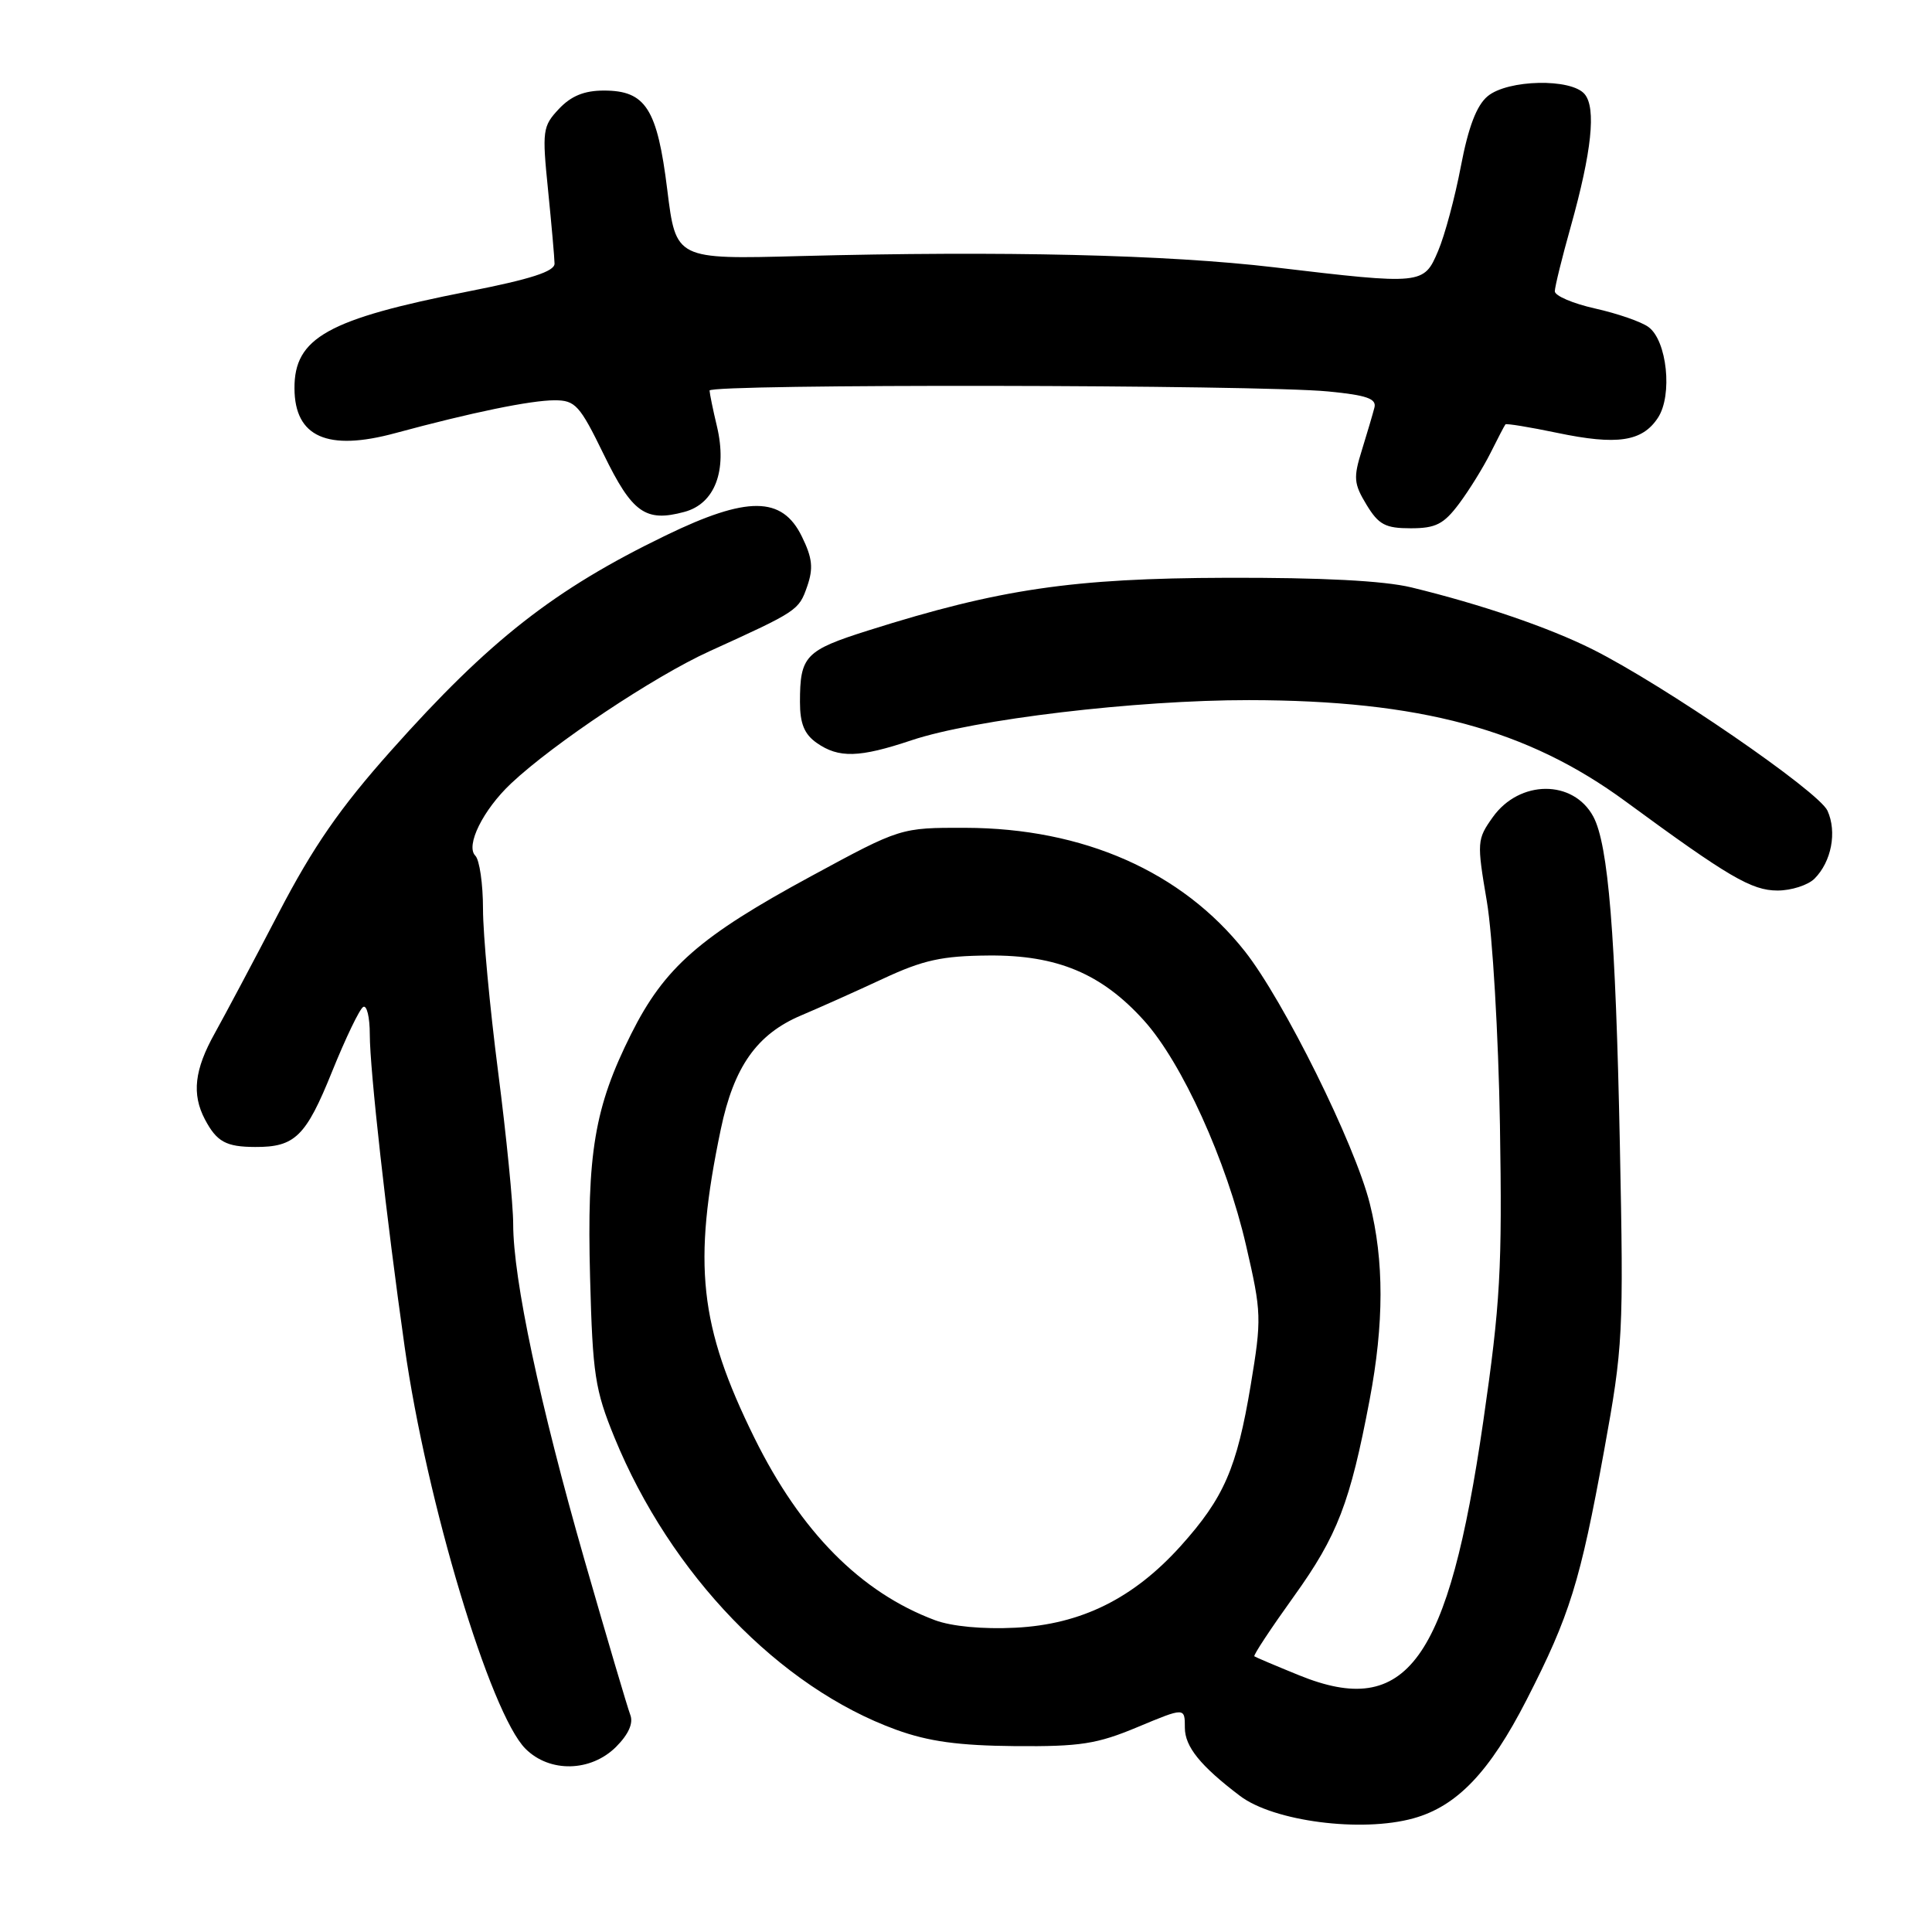 <?xml version="1.0" encoding="UTF-8" standalone="no"?>
<!DOCTYPE svg PUBLIC "-//W3C//DTD SVG 1.1//EN" "http://www.w3.org/Graphics/SVG/1.1/DTD/svg11.dtd" >
<svg xmlns="http://www.w3.org/2000/svg" xmlns:xlink="http://www.w3.org/1999/xlink" version="1.1" viewBox="0 0 256 256">
 <g >
 <path fill="currentColor"
d=" M 187.28 240.94 C 193.06 239.34 197.39 234.80 202.29 225.22 C 208.01 214.04 209.38 209.63 212.56 192.17 C 215.06 178.43 215.15 176.78 214.64 151.67 C 214.08 123.78 213.11 111.91 211.12 108.20 C 208.46 103.27 201.34 103.31 197.80 108.28 C 195.71 111.22 195.68 111.58 197.01 119.41 C 197.77 123.87 198.55 137.18 198.75 149.06 C 199.06 168.15 198.81 172.66 196.54 188.34 C 191.91 220.23 186.42 227.79 172.13 221.98 C 169.03 220.72 166.37 219.59 166.21 219.47 C 166.04 219.34 168.41 215.76 171.46 211.51 C 177.22 203.49 178.90 199.11 181.48 185.50 C 183.40 175.37 183.41 167.04 181.50 159.46 C 179.52 151.58 170.09 132.56 164.94 126.04 C 156.60 115.49 143.55 109.73 127.92 109.69 C 119.34 109.67 119.34 109.67 107.57 116.05 C 92.70 124.10 88.05 128.18 83.62 137.03 C 78.77 146.73 77.75 152.78 78.19 169.35 C 78.53 182.15 78.84 184.17 81.43 190.50 C 88.85 208.60 103.30 223.59 118.75 229.20 C 123.05 230.76 127.03 231.30 134.50 231.37 C 143.14 231.44 145.35 231.10 150.75 228.84 C 157.00 226.23 157.00 226.23 157.00 228.93 C 157.00 231.44 159.06 233.99 164.31 237.97 C 168.76 241.34 180.40 242.85 187.28 240.94 Z  M 81.64 231.46 C 83.30 229.79 83.95 228.32 83.51 227.21 C 83.15 226.27 80.42 217.04 77.45 206.71 C 71.53 186.08 68.00 169.47 68.00 162.20 C 68.00 159.61 67.10 150.53 66.00 142.00 C 64.90 133.47 64.00 123.78 64.00 120.45 C 64.00 117.12 63.54 113.94 62.98 113.38 C 61.66 112.06 64.00 107.32 67.71 103.82 C 73.34 98.52 86.70 89.62 94.00 86.30 C 105.73 80.96 105.84 80.89 106.96 77.69 C 107.79 75.29 107.65 73.94 106.25 71.09 C 103.64 65.73 99.03 65.70 88.19 70.96 C 73.41 78.12 64.84 84.84 51.82 99.46 C 45.05 107.06 41.51 112.17 36.93 120.96 C 33.63 127.31 29.81 134.48 28.46 136.91 C 25.76 141.74 25.39 144.97 27.15 148.32 C 28.72 151.29 29.94 151.97 33.82 151.98 C 39.08 152.01 40.54 150.58 43.99 142.02 C 45.78 137.59 47.63 133.73 48.12 133.43 C 48.60 133.13 49.00 134.77 49.00 137.08 C 49.00 141.69 51.19 161.35 53.62 178.48 C 56.52 198.97 64.96 227.05 69.63 231.72 C 72.83 234.92 78.29 234.80 81.64 231.46 Z  M 240.43 116.43 C 242.68 114.18 243.43 110.24 242.15 107.42 C 240.98 104.86 220.44 90.75 211.00 86.03 C 205.22 83.14 196.23 80.07 187.00 77.83 C 183.35 76.95 175.10 76.52 162.50 76.56 C 142.14 76.62 132.46 78.04 115.08 83.53 C 106.69 86.18 106.00 86.91 106.00 93.03 C 106.00 95.88 106.58 97.29 108.22 98.44 C 111.14 100.48 113.85 100.41 120.78 98.09 C 129.09 95.31 150.52 92.76 165.50 92.77 C 188.14 92.80 202.38 96.63 215.41 106.20 C 229.02 116.19 232.10 118.00 235.53 118.00 C 237.36 118.00 239.56 117.29 240.43 116.43 Z  M 193.33 66.75 C 194.67 64.96 196.55 61.92 197.51 60.00 C 198.47 58.08 199.35 56.38 199.48 56.23 C 199.60 56.09 202.67 56.59 206.31 57.35 C 214.28 59.02 217.61 58.53 219.69 55.35 C 221.65 52.36 220.89 45.12 218.43 43.33 C 217.50 42.64 214.32 41.54 211.37 40.88 C 208.41 40.22 206.01 39.19 206.02 38.59 C 206.03 37.99 206.98 34.12 208.14 30.00 C 210.91 20.10 211.52 14.33 209.98 12.48 C 208.22 10.35 199.78 10.53 197.12 12.75 C 195.66 13.96 194.57 16.82 193.58 22.00 C 192.80 26.12 191.44 31.19 190.56 33.25 C 188.66 37.73 188.52 37.75 168.85 35.42 C 154.65 33.74 132.92 33.23 106.03 33.93 C 89.56 34.37 89.56 34.37 88.42 25.17 C 87.09 14.39 85.56 12.00 80.02 12.00 C 77.42 12.00 75.68 12.71 74.06 14.43 C 71.90 16.73 71.82 17.30 72.62 25.18 C 73.08 29.76 73.47 34.15 73.48 34.93 C 73.49 35.97 70.32 36.99 62.08 38.61 C 43.42 42.28 38.98 44.76 39.02 51.47 C 39.05 57.91 43.39 59.83 52.38 57.39 C 62.47 54.66 70.32 53.04 73.50 53.04 C 76.23 53.04 76.82 53.69 80.00 60.22 C 83.77 67.96 85.53 69.22 90.68 67.83 C 94.72 66.75 96.39 62.37 95.00 56.50 C 94.47 54.30 94.04 52.16 94.02 51.75 C 94.00 50.85 166.67 50.96 176.00 51.87 C 181.09 52.36 182.42 52.83 182.12 54.00 C 181.91 54.83 181.16 57.36 180.46 59.63 C 179.31 63.30 179.38 64.09 181.07 66.88 C 182.68 69.53 183.57 70.00 186.93 70.00 C 190.24 70.00 191.30 69.46 193.33 66.75 Z  M 123.88 214.68 C 114.05 211.00 106.10 202.97 99.95 190.50 C 92.65 175.69 91.77 167.52 95.51 149.63 C 97.24 141.35 100.29 137.03 106.15 134.55 C 108.54 133.54 113.42 131.36 117.00 129.69 C 122.34 127.20 124.83 126.66 131.00 126.61 C 140.06 126.53 145.96 129.00 151.57 135.21 C 156.62 140.80 162.53 153.82 165.11 165.03 C 167.17 173.94 167.19 174.71 165.72 183.57 C 163.89 194.54 162.18 198.47 156.47 204.83 C 150.19 211.81 143.26 215.24 134.57 215.68 C 130.22 215.90 126.11 215.51 123.88 214.68 Z "/>
</g>
</svg>